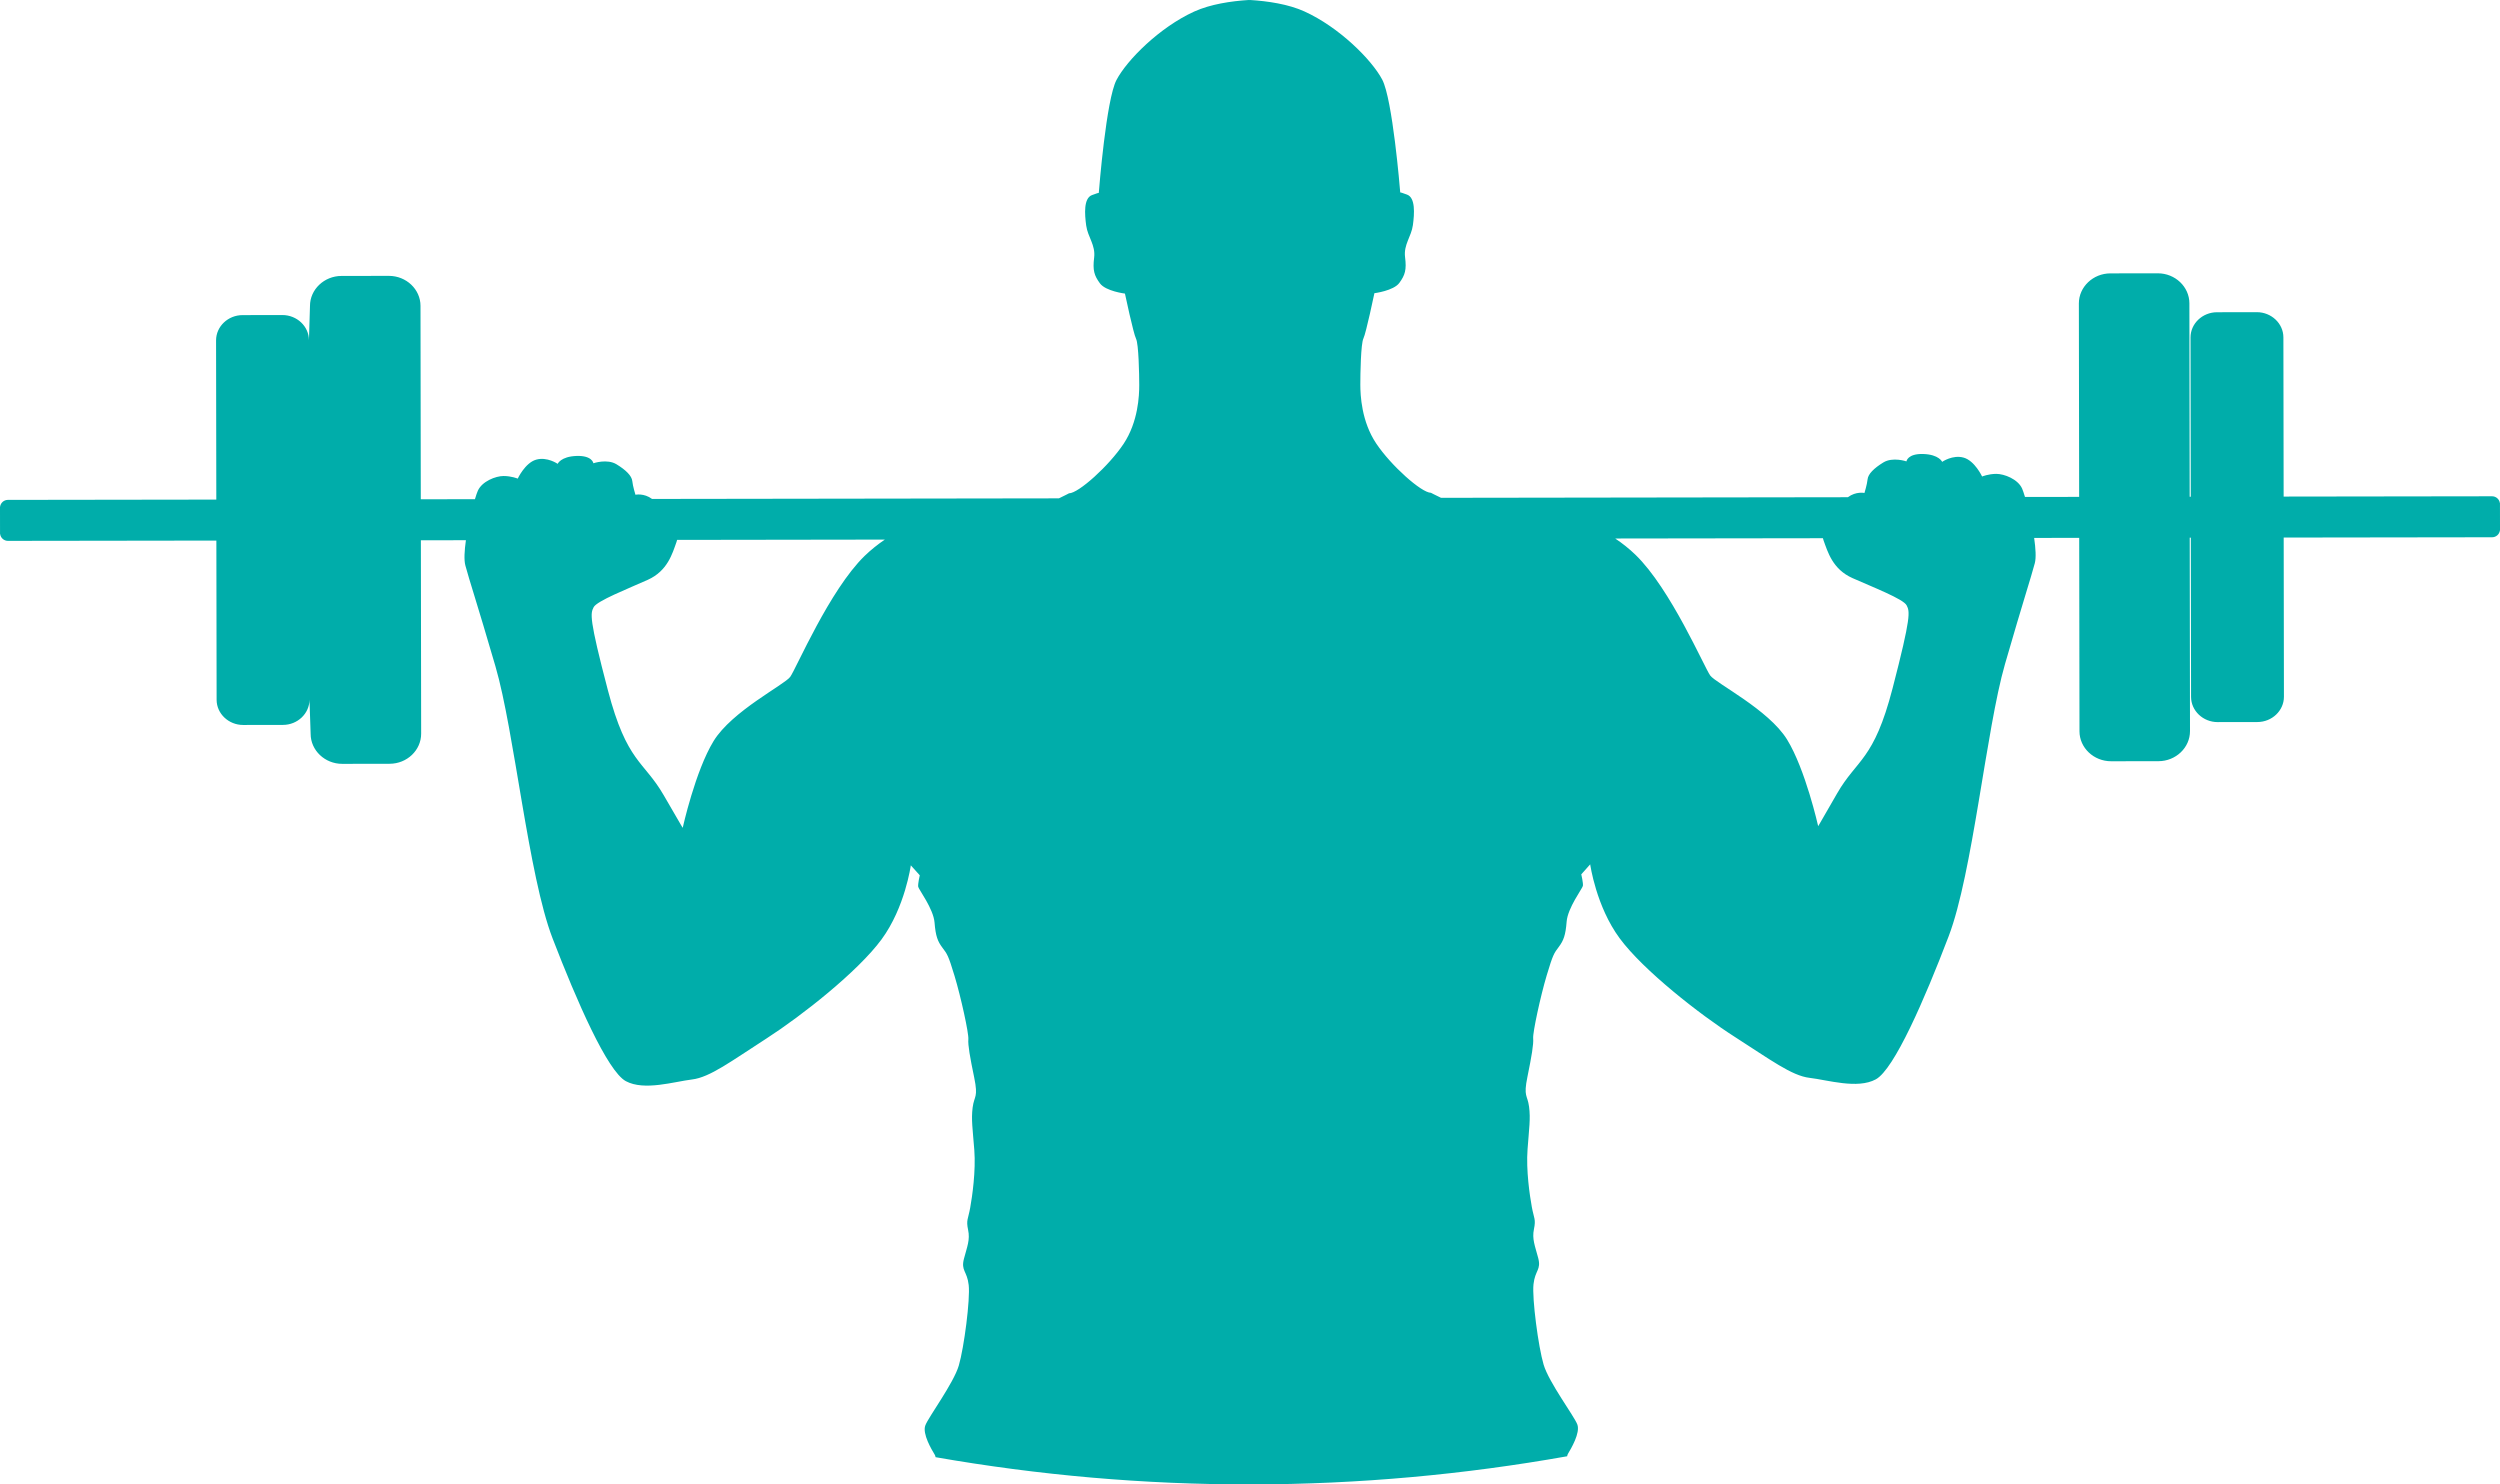 <svg version="1.1" id="图层_1" x="0px" y="0px" width="186.686px" height="110.849px" viewBox="0 0 186.686 110.849" enable-background="new 0 0 186.686 110.849" xml:space="preserve" xmlns="http://www.w3.org/2000/svg" xmlns:xlink="http://www.w3.org/1999/xlink" xmlns:xml="http://www.w3.org/XML/1998/namespace">
  <path fill="#00ADAA" d="M117.027,108.746c0.007-0.063,0.021-0.119,0.056-0.177c0.233-0.393,0.938-1.57,0.703-2.198
	s-2.124-3.137-2.518-4.469c-0.396-1.335-0.87-4.943-0.755-6.002c0.115-1.06,0.587-1.061,0.35-1.964
	c-0.236-0.901-0.472-1.411-0.316-2.156c0.156-0.746-0.001-0.785-0.159-1.648c-0.157-0.863-0.437-2.745-0.319-4.314
	c0.115-1.57,0.232-2.277,0.112-3.179c-0.118-0.902-0.433-0.707-0.12-2.236c0.312-1.53,0.466-2.433,0.427-2.865
	c-0.04-0.432,0.545-3.141,1.013-4.71c0.469-1.57,0.548-1.648,0.901-2.12c0.352-0.472,0.507-0.864,0.585-1.884
	c0.076-1.021,1.174-2.474,1.213-2.67c0.038-0.197-0.119-0.863-0.119-0.863l0.665-0.747c0,0,0.437,3.139,2.206,5.529
	c1.769,2.392,5.972,5.682,8.604,7.364c2.631,1.684,4.241,2.896,5.574,3.051c1.335,0.156,3.573,0.858,4.944,0.111
	c1.373-0.747,3.642-5.97,5.439-10.68c1.798-4.711,2.802-15.463,4.208-20.33c1.406-4.868,1.913-6.359,2.227-7.537
	c0.105-0.405,0.063-1.107-0.05-1.883l3.364-0.005l0.021,14.444c0.001,1.233,1.065,2.24,2.361,2.238l3.538-0.005
	c1.297-0.002,2.355-1.012,2.354-2.245l-0.021-14.444l0.082-0.001l0.018,11.889c0.001,1.036,0.895,1.883,1.984,1.882l2.972-0.005
	c1.089-0.002,1.979-0.851,1.979-1.887l-0.018-11.889l15.566-0.022c0.296,0,0.543-0.224,0.581-0.511h0.006v-0.079l-0.003-1.882
	v-0.079h-0.006c-0.039-0.287-0.286-0.509-0.582-0.509l-15.566,0.022l-0.018-11.889c-0.002-1.036-0.896-1.882-1.984-1.881
	l-2.972,0.005c-1.09,0.001-1.98,0.85-1.979,1.886l0.018,11.889l-0.082,0.001l-0.021-14.445c-0.002-1.232-1.063-2.24-2.36-2.238
	l-3.538,0.005c-1.296,0.002-2.357,1.013-2.355,2.245l0.021,14.445l-4.044,0.006c-0.086-0.282-0.161-0.503-0.216-0.628
	c-0.316-0.706-1.337-1.097-1.926-1.096c-0.588,0-1.06,0.197-1.06,0.197s-0.551-1.177-1.376-1.41
	c-0.823-0.234-1.607,0.315-1.607,0.315s-0.236-0.549-1.412-0.586c-1.177-0.038-1.256,0.551-1.256,0.551s-1.021-0.352-1.727,0.081
	c-0.704,0.433-1.136,0.864-1.174,1.258c-0.039,0.392-0.234,1.02-0.234,1.02s-0.628-0.138-1.237,0.317l-30.382,0.044
	c-0.427-0.201-0.754-0.375-0.754-0.375c-0.707,0.001-2.986-2.035-4.086-3.682c-1.103-1.646-1.185-3.608-1.186-4.393
	c-0.001-0.785,0.036-3.061,0.232-3.453c0.194-0.393,0.819-3.376,0.819-3.376s1.431-0.18,1.862-0.768
	c0.43-0.589,0.548-0.981,0.428-1.923c-0.118-0.942,0.47-1.531,0.585-2.395c0.116-0.863,0.193-2.041-0.434-2.275
	c-0.376-0.14-0.486-0.168-0.513-0.168c0.002,0.007,0.002,0.013,0.002,0.013s-0.02-0.013-0.002-0.013
	c-0.025-0.327-0.576-6.969-1.344-8.422c-0.787-1.49-3.224-3.918-5.814-5.092C96.188,0.303,94.643,0.08,93.345,0l-0.059,0.004
	l-0.059-0.003c-1.296,0.083-2.84,0.31-4.056,0.864c-2.587,1.181-5.016,3.617-5.799,5.109c-0.764,1.455-1.295,8.098-1.32,8.426
	c0.018,0-0.002,0.012-0.002,0.012s0-0.005,0.002-0.012c-0.026,0-0.136,0.028-0.511,0.169c-0.629,0.236-0.548,1.413-0.43,2.276
	c0.119,0.863,0.709,1.45,0.593,2.393c-0.116,0.941,0.002,1.334,0.434,1.922c0.434,0.587,1.866,0.763,1.866,0.763
	s0.631,2.98,0.829,3.373c0.196,0.392,0.238,2.667,0.239,3.452s-0.074,2.747-1.169,4.396c-1.098,1.65-3.37,3.692-4.076,3.694
	c0,0-0.329,0.175-0.754,0.376l-30.382,0.044c-0.611-0.452-1.239-0.313-1.239-0.313s-0.197-0.628-0.236-1.02
	c-0.04-0.394-0.472-0.823-1.178-1.254c-0.708-0.431-1.727-0.077-1.727-0.077s-0.079-0.588-1.258-0.546
	c-1.176,0.04-1.41,0.589-1.41,0.589s-0.786-0.547-1.609-0.311s-1.372,1.414-1.372,1.414s-0.471-0.195-1.06-0.194
	s-1.607,0.396-1.92,1.103c-0.057,0.124-0.132,0.345-0.216,0.628l-4.044,0.006l-0.021-14.445c-0.002-1.232-1.063-2.239-2.361-2.237
	l-3.538,0.005c-1.295,0.002-2.356,1.012-2.354,2.244l-0.078,2.557c-0.001-1.036-0.895-1.882-1.984-1.881l-2.972,0.005
	c-1.089,0.001-1.979,0.85-1.979,1.887l0.018,11.889L0.587,37.329c-0.296,0-0.543,0.224-0.581,0.51H0v0.079L0.002,39.8l0.001,0.079
	h0.006c0.039,0.288,0.286,0.51,0.582,0.51l15.566-0.022l0.018,11.889c0.001,1.035,0.896,1.882,1.984,1.881l2.972-0.005
	c1.09-0.001,1.979-0.851,1.979-1.887l0.086,2.556c0.002,1.233,1.065,2.241,2.36,2.239l3.538-0.006
	c1.298-0.001,2.357-1.012,2.355-2.245l-0.021-14.444l3.363-0.005c-0.11,0.776-0.15,1.479-0.041,1.883
	c0.315,1.177,0.828,2.667,2.246,7.53c1.42,4.864,2.455,15.613,4.267,20.318c1.813,4.705,4.096,9.921,5.471,10.664
	s3.609,0.034,4.944-0.126c1.333-0.158,2.939-1.376,5.566-3.066c2.626-1.691,6.819-4.993,8.582-7.39
	c1.762-2.396,2.188-5.535,2.188-5.535l0.669,0.744c0,0-0.155,0.667-0.115,0.863c0.039,0.197,1.139,1.646,1.219,2.667
	c0.08,1.02,0.237,1.411,0.593,1.883c0.352,0.47,0.431,0.548,0.905,2.117c0.472,1.568,1.064,4.275,1.026,4.707
	c-0.039,0.433,0.119,1.335,0.437,2.863c0.314,1.529,0.002,1.334-0.116,2.236c-0.116,0.902,0.003,1.608,0.124,3.179
	c0.119,1.569-0.152,3.452-0.308,4.316c-0.156,0.863-0.313,0.902-0.155,1.648c0.159,0.745-0.076,1.255-0.311,2.157
	c-0.234,0.904,0.236,0.903,0.355,1.963c0.121,1.059-0.346,4.668-0.737,6.004c-0.39,1.333-2.269,3.847-2.502,4.477
	c-0.236,0.628,0.472,1.804,0.707,2.195c0.034,0.058,0.05,0.114,0.057,0.177c7.66,1.34,15.538,2.046,23.584,2.034
	C101.493,110.837,109.37,110.108,117.027,108.746z M136.126,40.191c0.011,0.052,0.025,0.104,0.045,0.157
	c0.316,0.862,0.671,2.157,2.163,2.822c1.492,0.664,3.808,1.563,4.043,2.034c0.237,0.471,0.355,0.784-1.05,6.2
	c-1.403,5.418-2.66,5.263-4.147,7.854c-1.487,2.592-1.409,2.435-1.409,2.435s-0.947-4.235-2.323-6.47
	c-1.378-2.235-5.304-4.19-5.737-4.779c-0.431-0.588-2.95-6.47-5.583-9.016c-0.475-0.459-0.983-0.861-1.513-1.215L136.126,40.191z
	 M64.566,41.512c-2.625,2.555-5.125,8.443-5.558,9.033c-0.43,0.589-4.352,2.556-5.722,4.795c-1.369,2.238-2.305,6.477-2.305,6.477
	s0.078,0.157-1.416-2.43c-1.495-2.588-2.75-2.429-4.171-7.842c-1.421-5.412-1.303-5.727-1.067-6.197
	c0.233-0.473,2.548-1.378,4.039-2.047c1.488-0.668,1.841-1.965,2.151-2.828c0.02-0.054,0.034-0.105,0.045-0.156l15.514-0.023
	C65.55,40.648,65.041,41.053,64.566,41.512z" class="color c1"/>
</svg>